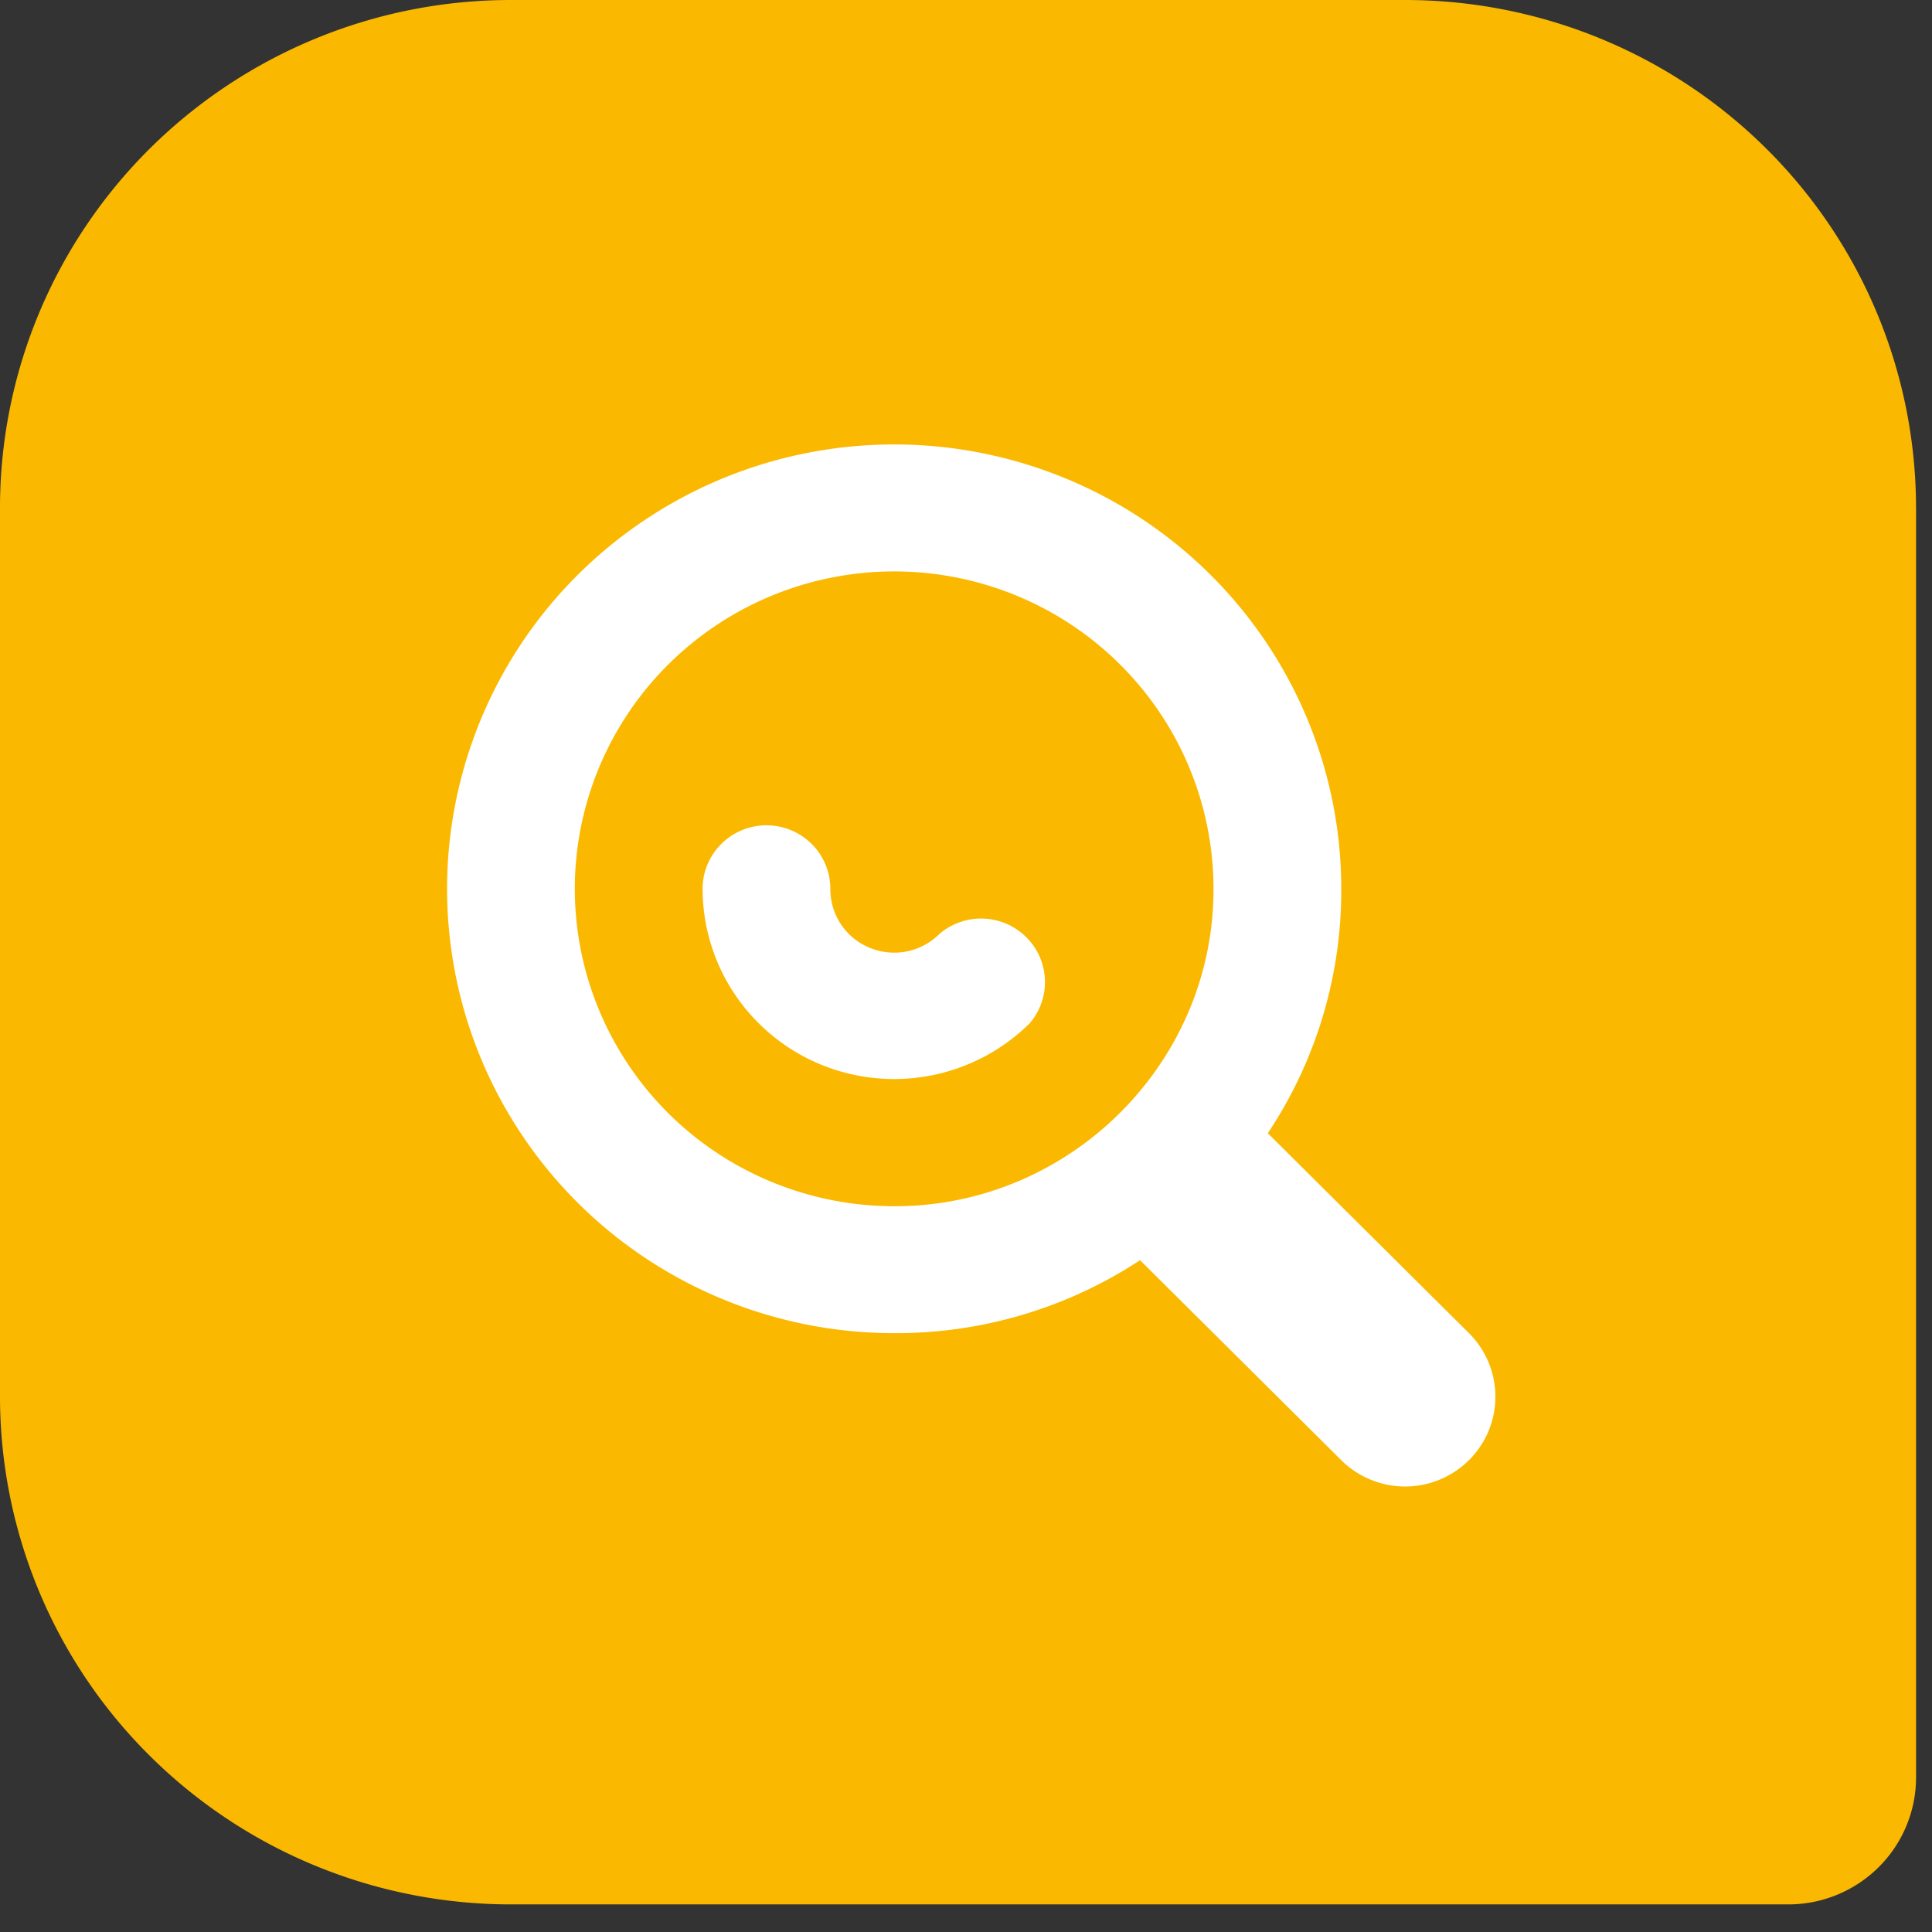 <svg width="56" height="56" fill="none" xmlns="http://www.w3.org/2000/svg"><rect width="100%" height="100%" fill="#333333" stroke="none"/><path d="M55.538 14.72v36.8a3.67 3.67 0 0 1-1.085 2.602 3.714 3.714 0 0 1-2.618 1.078H14.81c-3.928 0-7.695-1.55-10.472-4.311A14.675 14.675 0 0 1 0 40.48V14.72c0-3.904 1.56-7.648 4.338-10.409A14.856 14.856 0 0 1 14.81 0h25.917c3.928 0 7.695 1.55 10.473 4.311a14.674 14.674 0 0 1 4.337 10.409Z" fill="#FAB900"/><path d="m42.579 38.643-5.831-5.796a12.678 12.678 0 0 0 2.129-7.084c0-2.548-.76-5.038-2.184-7.156a12.942 12.942 0 0 0-5.816-4.744 13.033 13.033 0 0 0-7.487-.733 12.984 12.984 0 0 0-6.636 3.525 12.856 12.856 0 0 0-3.546 6.595c-.5 2.498-.243 5.088.737 7.442a12.897 12.897 0 0 0 4.773 5.78 13.015 13.015 0 0 0 7.2 2.17 12.86 12.86 0 0 0 7.127-2.115l5.831 5.796a2.626 2.626 0 0 0 3.703 0 2.594 2.594 0 0 0 0-3.68Zm-8.534-8.483a9.339 9.339 0 0 1-3.703 3.68 9.17 9.17 0 0 1-4.424 1.123c-1.831 0-3.62-.54-5.143-1.55a9.213 9.213 0 0 1-3.409-4.13 9.148 9.148 0 0 1-.527-5.315 9.184 9.184 0 0 1 2.534-4.71 9.274 9.274 0 0 1 4.739-2.518 9.31 9.31 0 0 1 5.348.523 9.245 9.245 0 0 1 4.154 3.389 9.16 9.16 0 0 1 1.56 5.11 9.027 9.027 0 0 1-1.13 4.398Z" fill="#fff"/><path d="M27.233 27.068a1.855 1.855 0 0 1-2.024.404 1.832 1.832 0 0 1-1.141-1.71c0-.488-.195-.956-.543-1.301a1.857 1.857 0 0 0-2.617 0 1.834 1.834 0 0 0-.543 1.3 5.496 5.496 0 0 0 .938 3.065 5.547 5.547 0 0 0 2.491 2.031 5.585 5.585 0 0 0 6.05-1.194 1.833 1.833 0 0 0-.097-2.498 1.857 1.857 0 0 0-2.514-.097Z" fill="#fff"/></svg>